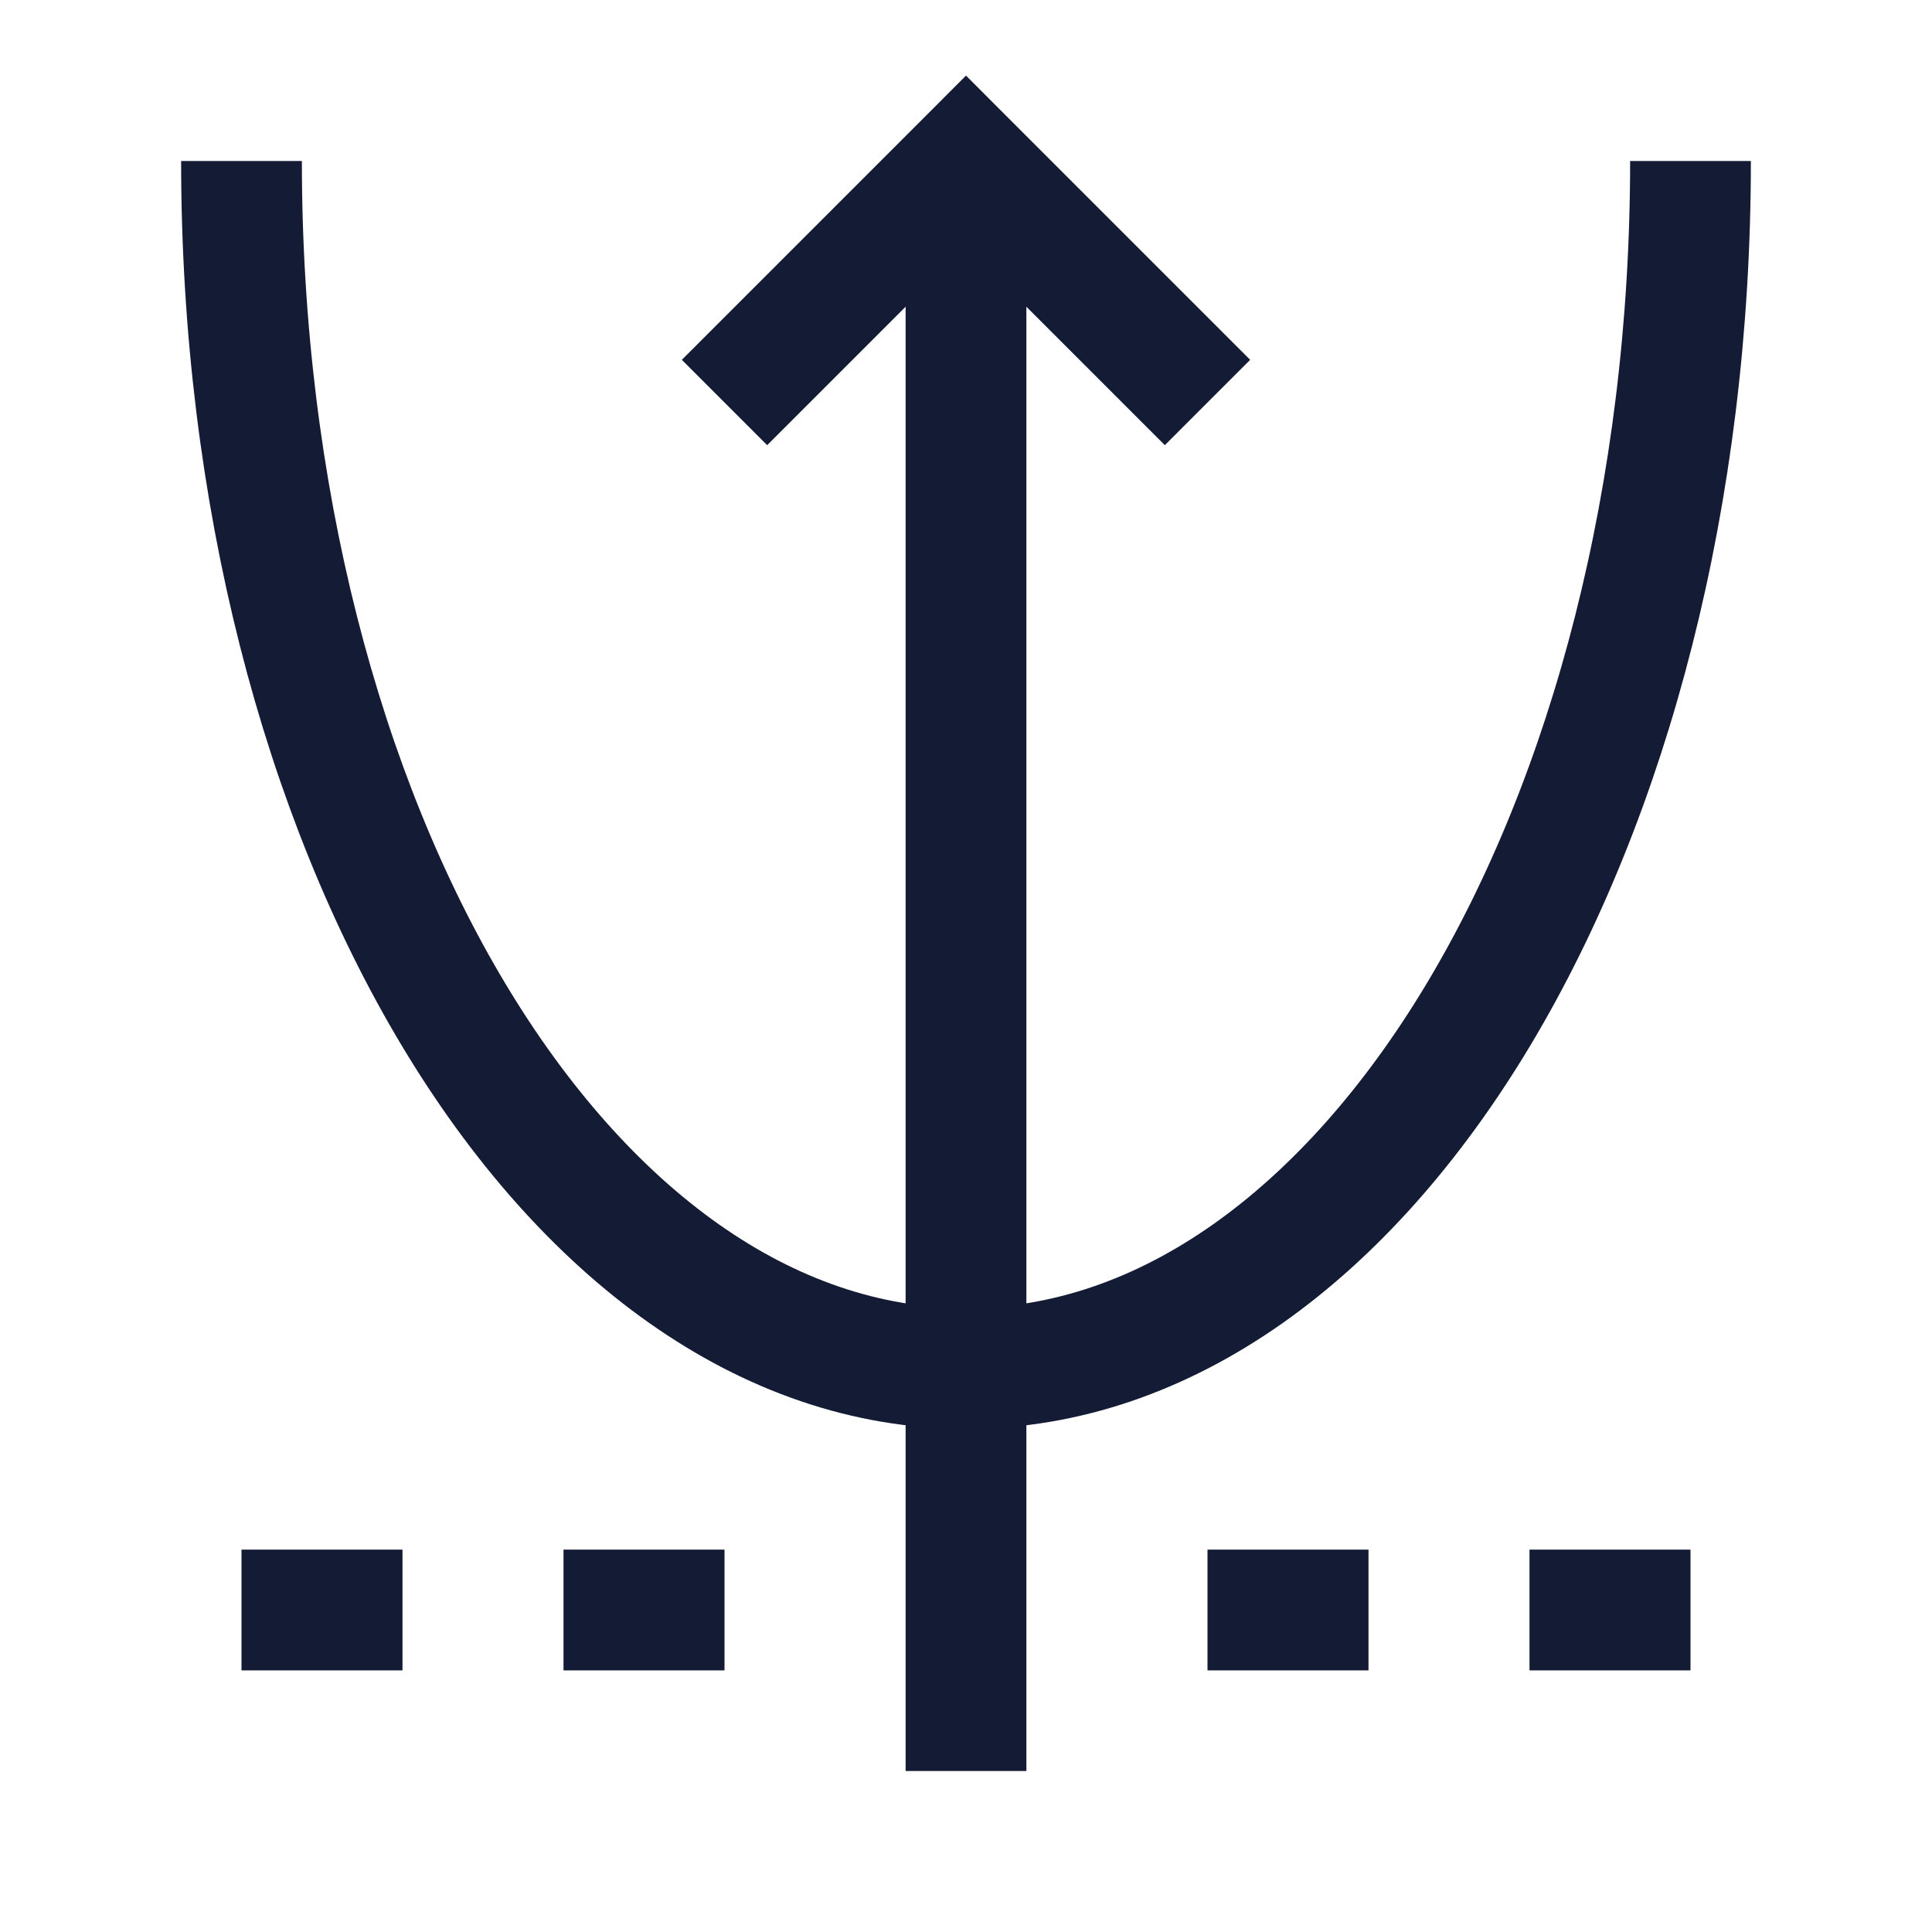 <svg width="24" height="24" viewBox="0 0 24 24" fill="none" xmlns="http://www.w3.org/2000/svg">
<path d="M21 2C21 10.284 16.971 17 12 17C7.029 17 3 10.284 3 2" stroke="#141B34" stroke-width="1.5" stroke-linejoin="round"/>
<path d="M3 20H5M15 20H17M19 20H21M7 20H9" stroke="#141B34" stroke-width="1.5" stroke-linejoin="round"/>
<path d="M12 2L12.53 1.47L12 0.939L11.47 1.47L12 2ZM12.75 22L12.75 2L11.25 2L11.25 22H12.75ZM11.47 2.53L14.47 5.53L15.53 4.47L12.53 1.47L11.47 2.53ZM9.53 5.53L12.53 2.53L11.47 1.47L8.47 4.47L9.53 5.53Z" fill="#141B34"/>
</svg>
